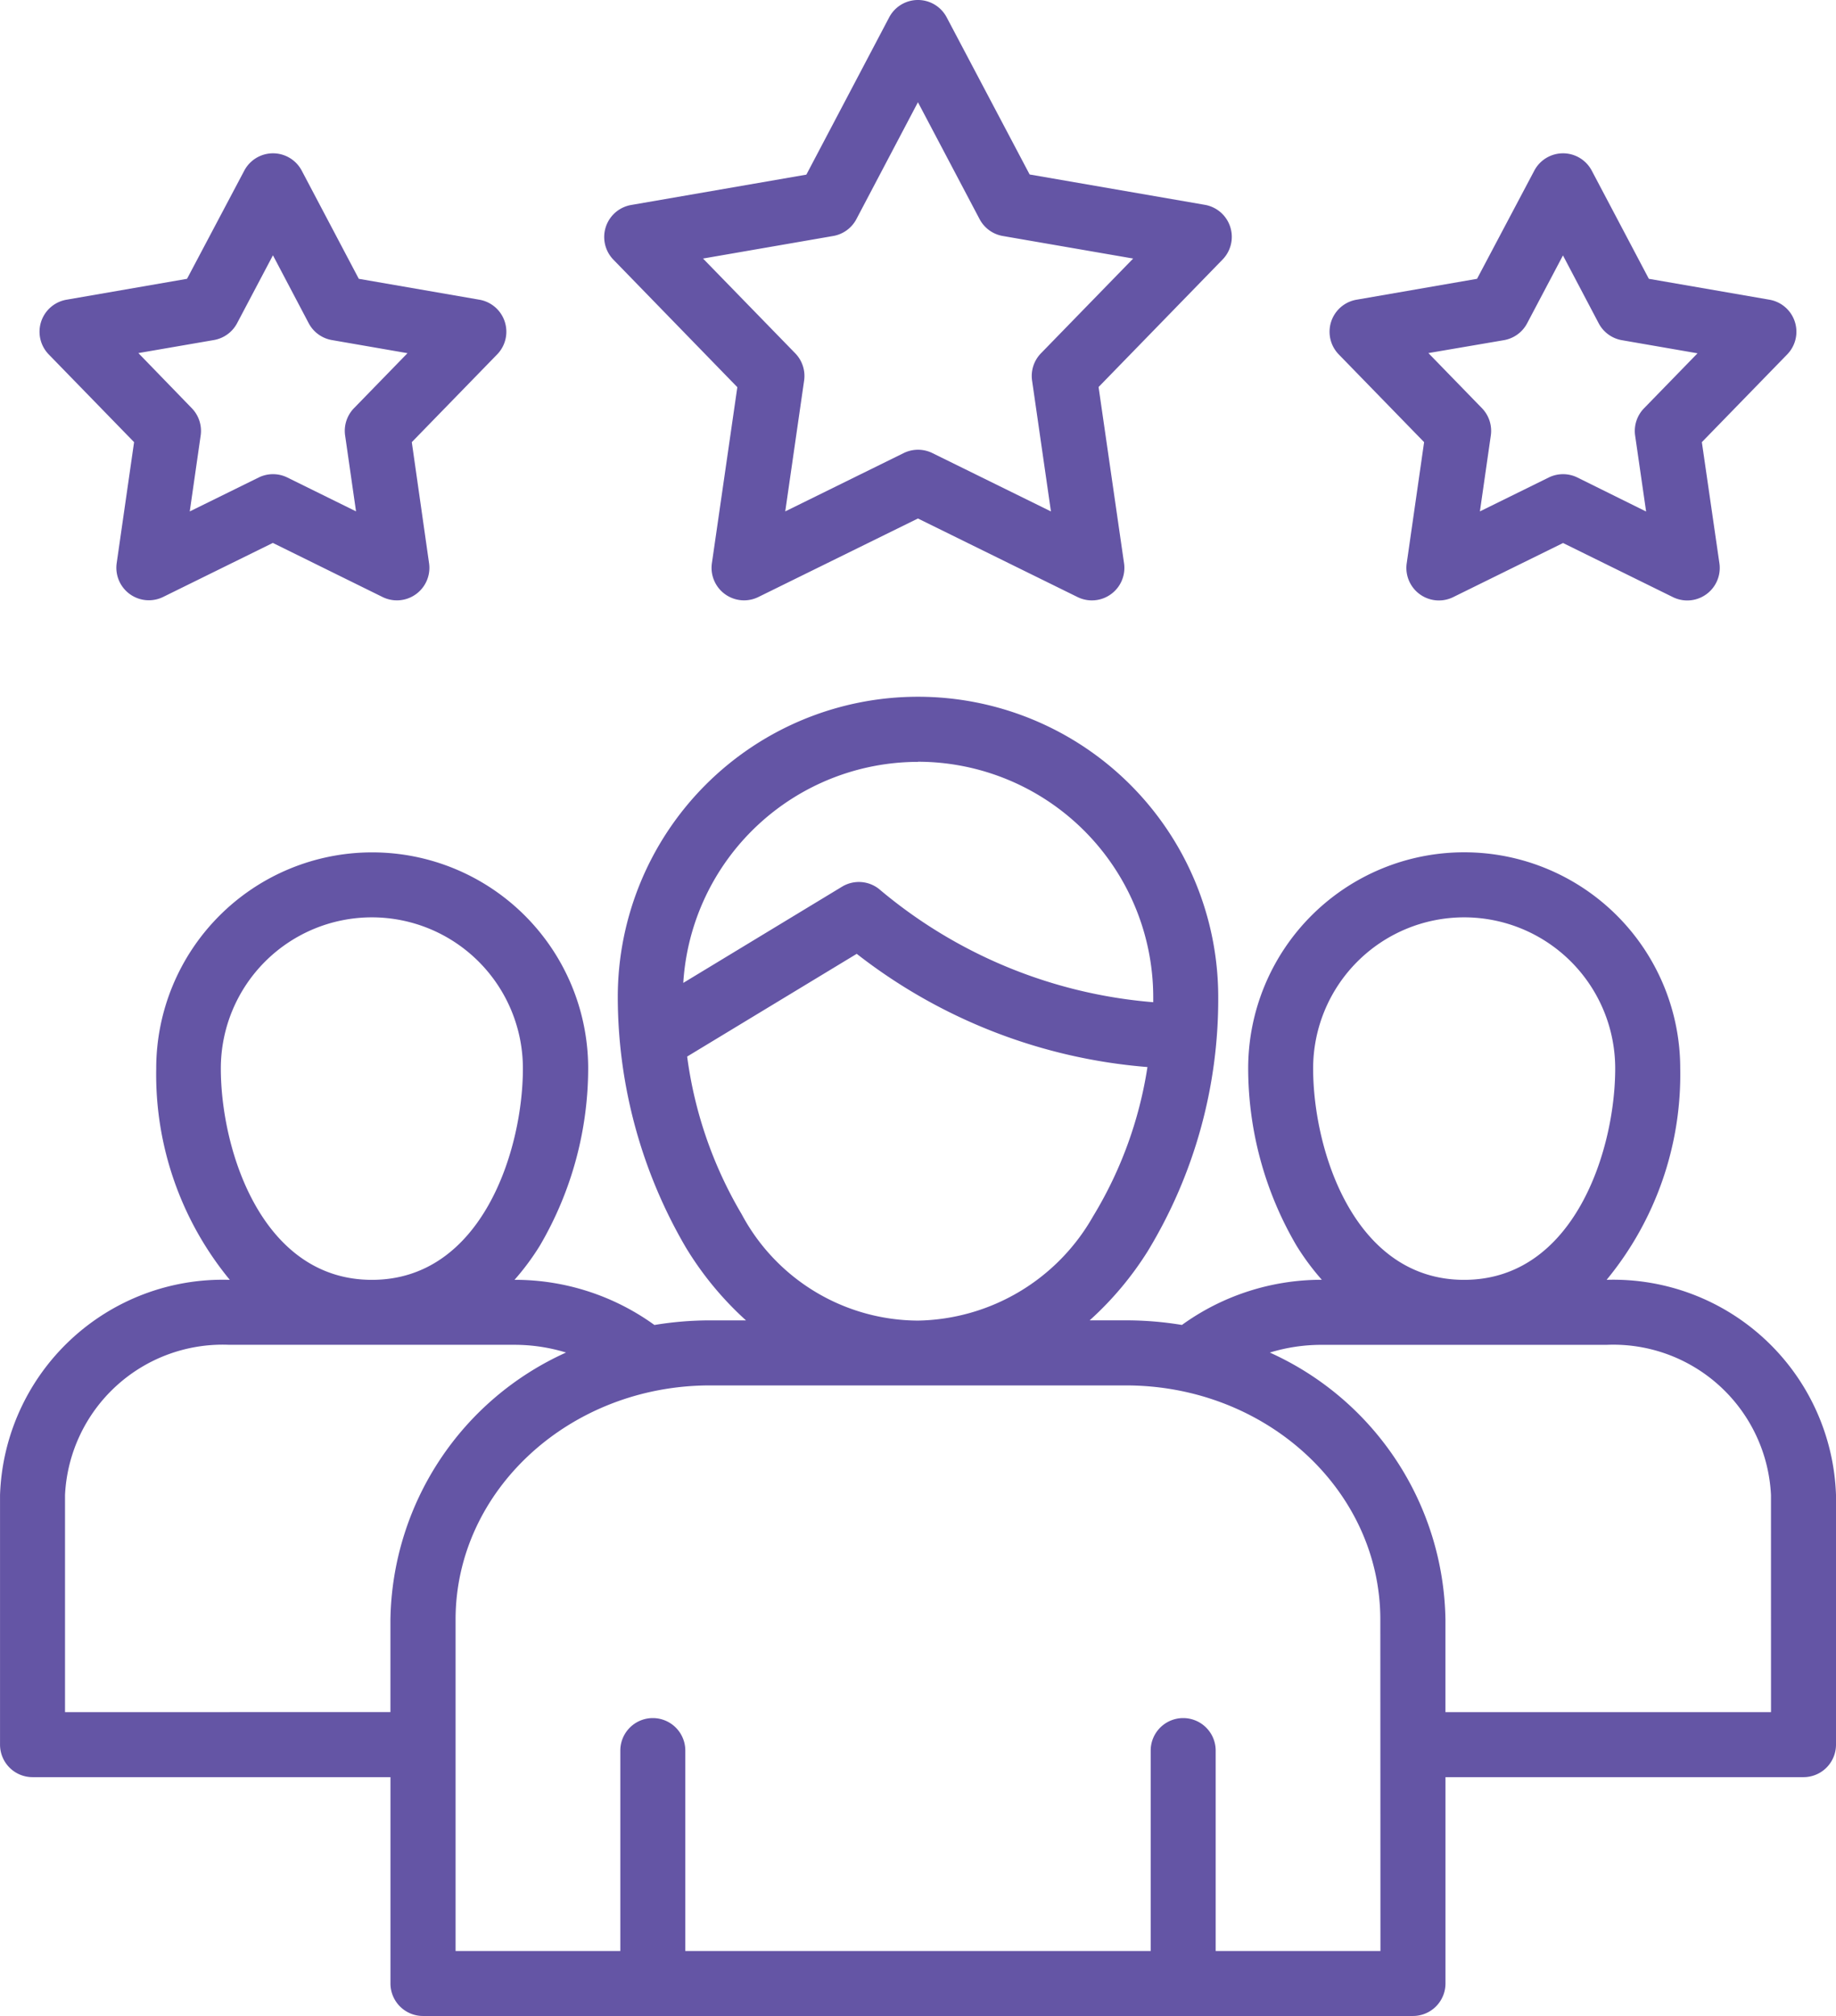 <svg xmlns="http://www.w3.org/2000/svg" width="57.742" height="63.377" viewBox="0 0 57.742 63.377">
  <path id="customer-review" d="M80.6,48.234h0a10.149,10.149,0,0,0,2.315-6.646,6.794,6.794,0,1,0-13.588,0,11.042,11.042,0,0,0,1.516,5.565,7.834,7.834,0,0,0,.8,1.08h0a7.493,7.493,0,0,0-4.4,1.42,10.737,10.737,0,0,0-1.746-.145H64.342a10.243,10.243,0,0,0,1.825-2.172,15.243,15.243,0,0,0,2.218-7.99,9.442,9.442,0,1,0-18.884,0,15.617,15.617,0,0,0,2.141,7.871,10.232,10.232,0,0,0,1.891,2.292H52.4a10.735,10.735,0,0,0-1.746.145,7.493,7.493,0,0,0-4.4-1.42h0a7.835,7.835,0,0,0,.8-1.08,11.043,11.043,0,0,0,1.516-5.565,6.792,6.792,0,0,0-13.585,0,10.156,10.156,0,0,0,2.314,6.646h-.006A7.006,7.006,0,0,0,30.073,55v7.846A1.022,1.022,0,0,0,31.1,63.869H42.352v6.486a1.022,1.022,0,0,0,1.022,1.022H74.51a1.022,1.022,0,0,0,1.022-1.022V63.869H86.792a1.022,1.022,0,0,0,1.022-1.022V55A7.008,7.008,0,0,0,80.6,48.234ZM71.37,41.589a4.75,4.75,0,1,1,9.5,0c0,2.569-1.291,6.646-4.752,6.646S71.37,44.158,71.37,41.589ZM58.941,31.947a7.408,7.408,0,0,1,7.4,7.4c0,.053,0,.107,0,.16a15.28,15.28,0,0,1-8.627-3.562,1.022,1.022,0,0,0-1.16-.07L51.561,38.9a7.406,7.406,0,0,1,7.381-6.949Zm-5.558,14.2a13.08,13.08,0,0,1-1.7-4.932l5.333-3.229a17.058,17.058,0,0,0,9.143,3.559,12.736,12.736,0,0,1-1.714,4.7,6.46,6.46,0,0,1-5.5,3.271,6.316,6.316,0,0,1-5.558-3.364ZM37.017,41.589a4.748,4.748,0,1,1,9.5,0c0,2.569-1.289,6.646-4.748,6.646S37.017,44.158,37.017,41.589Zm-4.9,20.236V55a4.964,4.964,0,0,1,5.164-4.723h8.968a5.554,5.554,0,0,1,1.625.243,9.369,9.369,0,0,0-5.523,8.392v2.911Zm41.37,7.509H68.305v-6.3a1.022,1.022,0,0,0-2.044,0v6.3H51.625v-6.3a1.022,1.022,0,0,0-2.044,0v6.3H44.4V58.913c0-4.058,3.591-7.359,8-7.359H65.483c4.413,0,8,3.3,8,7.359Zm12.283-7.509H75.531V58.913a9.37,9.37,0,0,0-5.523-8.392,5.553,5.553,0,0,1,1.625-.243H80.6A4.966,4.966,0,0,1,85.769,55ZM53.261,20.172l-.8,5.533a1.022,1.022,0,0,0,1.463,1.063L58.941,24.3l5.018,2.469A1.022,1.022,0,0,0,65.422,25.7l-.8-5.533,3.9-4.008a1.022,1.022,0,0,0-.558-1.72l-5.51-.954L59.845,8.545a1.022,1.022,0,0,0-1.808,0l-2.605,4.945-5.51.954a1.022,1.022,0,0,0-.558,1.72Zm3.015-4.753a1.022,1.022,0,0,0,.73-.531l1.935-3.674,1.939,3.675a1.022,1.022,0,0,0,.73.53l4.1.709-2.9,2.979a1.022,1.022,0,0,0-.279.859l.593,4.112-3.73-1.835a1.022,1.022,0,0,0-.9,0l-3.726,1.834.593-4.111a1.022,1.022,0,0,0-.279-.859l-2.9-2.979ZM34.289,21.9l-.548,3.809A1.022,1.022,0,0,0,35.2,26.768l3.453-1.7,3.449,1.7a1.022,1.022,0,0,0,1.464-1.062L43.023,21.9l2.684-2.758a1.022,1.022,0,0,0-.558-1.72l-3.793-.657-1.794-3.4a1.022,1.022,0,0,0-1.808,0l-1.8,3.4-3.79.657a1.022,1.022,0,0,0-.559,1.72ZM36.8,18.69a1.022,1.022,0,0,0,.729-.53l1.127-2.134,1.124,2.134a1.022,1.022,0,0,0,.73.531l2.378.412-1.683,1.729a1.022,1.022,0,0,0-.279.858l.343,2.386-2.161-1.065a1.022,1.022,0,0,0-.9,0L36.04,24.078l.343-2.387a1.022,1.022,0,0,0-.279-.858L34.424,19.1ZM74.86,21.9l-.547,3.809a1.022,1.022,0,0,0,1.464,1.062l3.453-1.7,3.453,1.7A1.022,1.022,0,0,0,84.146,25.7L83.595,21.9l2.684-2.758a1.022,1.022,0,0,0-.558-1.72l-3.793-.657-1.795-3.4a1.022,1.022,0,0,0-1.808,0l-1.8,3.4-3.79.657a1.022,1.022,0,0,0-.559,1.72Zm2.511-3.206a1.022,1.022,0,0,0,.729-.53l1.127-2.134,1.124,2.134a1.022,1.022,0,0,0,.73.531l2.378.412-1.683,1.729a1.022,1.022,0,0,0-.279.859l.345,2.386L79.68,23.011a1.023,1.023,0,0,0-.9,0l-2.165,1.066.343-2.387a1.022,1.022,0,0,0-.279-.858L74.995,19.1Z" transform="translate(-30.072 -8)" fill="#6455a5"/>
</svg>
